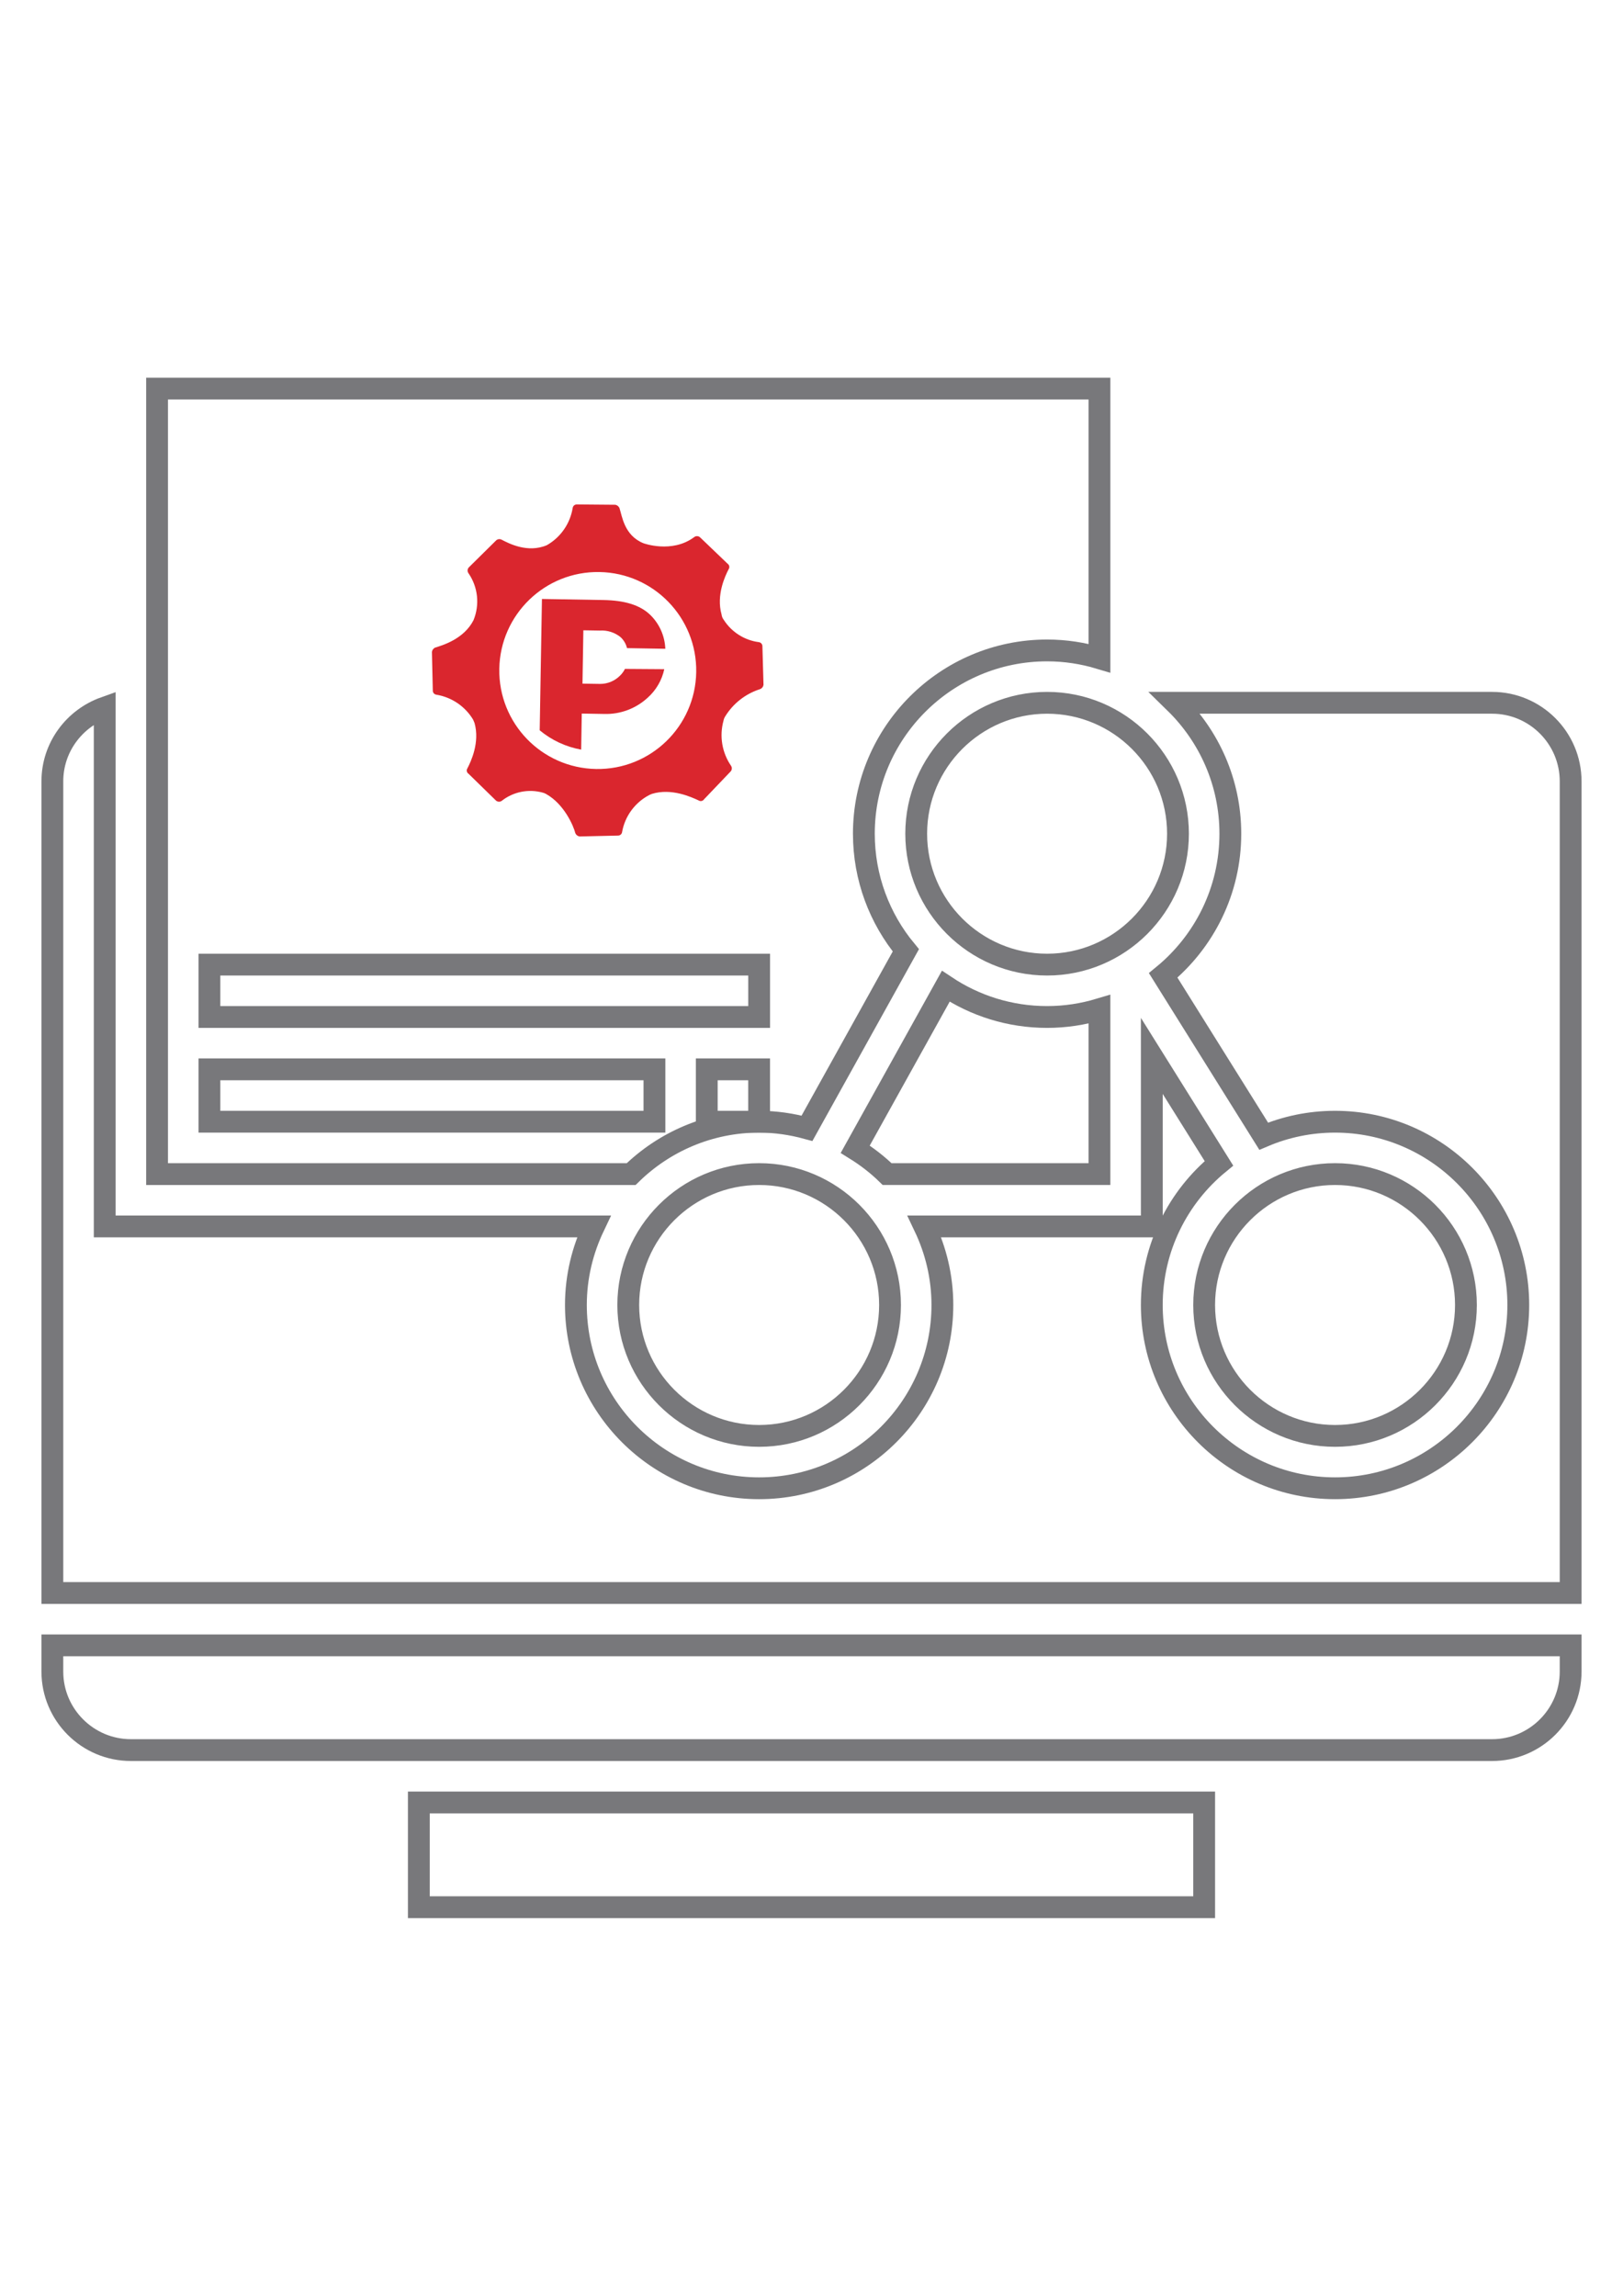 <?xml version="1.0" encoding="utf-8"?>
<!-- Generator: Adobe Illustrator 16.0.0, SVG Export Plug-In . SVG Version: 6.00 Build 0)  -->
<!DOCTYPE svg PUBLIC "-//W3C//DTD SVG 1.1//EN" "http://www.w3.org/Graphics/SVG/1.1/DTD/svg11.dtd">
<svg version="1.1" id="Layer_1" xmlns="http://www.w3.org/2000/svg" xmlns:xlink="http://www.w3.org/1999/xlink" x="0px" y="0px"
	 width="595.281px" height="841.891px" viewBox="0 0 595.281 841.891" enable-background="new 0 0 595.281 841.891"
	 xml:space="preserve">
<g>
	
		<rect x="76.811" y="353.736" fill="none" stroke="#78787B" stroke-width="8" stroke-miterlimit="10" width="201.627" height="19.202"/>
	<path fill="none" stroke="#78787B" stroke-width="8" stroke-miterlimit="10" d="M278.438,430.547
		c26.47,0,48.007,21.536,48.007,48.007s-21.537,48.006-48.007,48.006c-26.471,0-48.006-21.535-48.006-48.006
		S251.967,430.547,278.438,430.547z M325.378,430.547c-3.533-3.456-7.471-6.49-11.695-9.112l33.201-59.758
		c10.658,7.104,23.428,11.262,37.168,11.262c6.672,0,13.115-1.008,19.201-2.832v60.44H325.378z M384.052,353.736
		c-26.471,0-48.008-21.536-48.008-48.007s21.537-48.006,48.008-48.006s48.006,21.535,48.006,48.006S410.523,353.736,384.052,353.736
		z M57.608,142.508h345.646v98.846c-6.086-1.824-12.529-2.833-19.201-2.833c-37.053,0-67.209,30.148-67.209,67.209
		c0,16.227,5.789,31.138,15.4,42.765l-36.255,65.26c-5.607-1.526-11.474-2.41-17.551-2.41c-18.262,0-34.824,7.346-46.941,19.203
		H57.608V142.508z M38.405,259.49v190.259h179.4c-4.167,8.747-6.577,18.482-6.577,28.805c0,37.061,30.158,67.209,67.209,67.209
		c37.052,0,67.208-30.148,67.208-67.209c0-10.322-2.41-20.058-6.576-28.805h83.387v-62.543l24.627,39.404
		c-15.025,12.328-24.627,31.031-24.627,51.943c0,37.061,30.158,67.209,67.209,67.209c37.053,0,67.209-30.148,67.209-67.209
		c0-37.062-30.156-67.21-67.209-67.21c-9.273,0-18.127,1.892-26.172,5.31l-36.859-58.971c15.025-12.338,24.627-31.041,24.627-51.953
		c0-18.799-7.777-35.793-20.27-48.006h116.281c15.881,0,28.805,12.923,28.805,28.804v297.641H19.203V286.527
		C19.203,274.026,27.258,263.465,38.405,259.49z M489.666,430.547c26.471,0,48.008,21.536,48.008,48.007
		s-21.537,48.006-48.008,48.006s-48.006-21.535-48.006-48.006S463.195,430.547,489.666,430.547z M441.66,699.383H153.621v-38.405
		H441.66V699.383z M547.273,641.775H48.006c-15.88,0-28.804-12.924-28.804-28.804v-9.602h556.875v9.602
		C576.078,628.851,563.154,641.775,547.273,641.775z"/>
	
		<rect x="259.226" y="392.141" fill="none" stroke="#78787B" stroke-width="8" stroke-miterlimit="10" width="19.202" height="19.202"/>
	
		<rect x="76.811" y="392.141" fill="none" stroke="#78787B" stroke-width="8" stroke-miterlimit="10" width="163.222" height="19.202"/>
</g>
<g id="Слой_2">
	<g id="Layer_1_1_">
		<path fill="#DA262E" d="M279.636,237.032c0.029-0.767-0.523-1.433-1.283-1.545c-5.289-0.686-10.005-3.676-12.883-8.166
			c-0.453-0.581-0.737-1.275-0.822-2.007c-2.006-7.123,1.345-14.166,2.609-16.594c0.443-0.663,0.265-1.561-0.398-2.004
			c-0.001-0.001-0.002-0.002-0.004-0.003l-10.113-9.691c-0.633-0.549-1.573-0.549-2.207,0c-8.166,6.02-18.54,2.187-18.54,2.187
			c-7.083-2.869-7.825-10.032-8.769-12.821c-0.255-0.685-0.862-1.177-1.585-1.284l-14.046-0.12
			c-0.767-0.029-1.433,0.524-1.545,1.284c-0.932,5.756-4.422,10.781-9.491,13.664c-7.103,3.01-14.045-0.723-16.554-2.007
			c-0.648-0.359-1.453-0.271-2.007,0.221l-10.033,9.913c-0.557,0.589-0.616,1.49-0.14,2.146c3.495,5.063,4.189,11.549,1.846,17.236
			c-3.551,6.942-11.397,9.21-14.045,10.032c-0.683,0.296-1.146,0.944-1.204,1.686l0.321,14.047
			c-0.029,0.767,0.524,1.433,1.284,1.545c5.628,0.915,10.567,4.262,13.504,9.149l0.521,1.244c2.007,7.123-1.344,14.166-2.608,16.594
			c-0.444,0.663-0.266,1.561,0.397,2.005c0.001,0,0.002,0.001,0.004,0.002l10.033,9.792c0.589,0.557,1.491,0.616,2.147,0.141
			c4.25-3.343,9.839-4.461,15.049-3.01c0.445,0.109,0.872,0.285,1.264,0.521c6.602,3.712,10.033,11.698,10.675,14.327
			c0.269,0.655,0.864,1.12,1.565,1.224l14.046-0.321c0.767,0.029,1.433-0.524,1.545-1.284c1.037-5.856,4.748-10.895,10.033-13.624
			l0.883-0.382c7.223-2.227,14.527,1.185,17.135,2.388c0.664,0.444,1.561,0.266,2.004-0.397c0.002-0.001,0.002-0.002,0.003-0.004
			l9.731-10.192c0.557-0.589,0.616-1.491,0.141-2.147c-3.277-4.812-4.282-10.817-2.748-16.434c0.111-0.633,0.357-1.235,0.722-1.766
			c2.937-4.702,7.455-8.202,12.741-9.872c0.656-0.27,1.121-0.864,1.225-1.565L279.636,237.032z M218.618,281.999
			c-19.944-0.346-35.832-16.795-35.485-36.739s16.795-35.831,36.74-35.485c19.932,0.347,35.814,16.776,35.485,36.709
			c-0.329,19.945-16.765,35.846-36.709,35.517C218.638,282,218.628,282,218.618,281.999z"/>
		<path fill="#DA262E" d="M229.212,245.3c-0.441,0.896-1.031,1.71-1.746,2.408c-1.934,1.986-4.592,3.102-7.363,3.09l-6.461-0.101
			l0.321-19.563l6.019,0.1c2.765-0.188,5.496,0.68,7.646,2.429c1.161,1.076,1.978,2.473,2.348,4.013l14.046,0.241
			c-0.179-4.695-2.154-9.142-5.518-12.421c-3.833-3.712-9.552-5.317-17.096-5.458l-22.213-0.381h-0.421l-0.823,48.157
			c4.373,3.635,9.613,6.075,15.209,7.083l0.221-13.224l8.187,0.141c5.936,0.189,11.705-1.975,16.053-6.02
			c3.051-2.744,5.157-6.382,6.02-10.394L229.212,245.3z"/>
	</g>
</g>
</svg>
